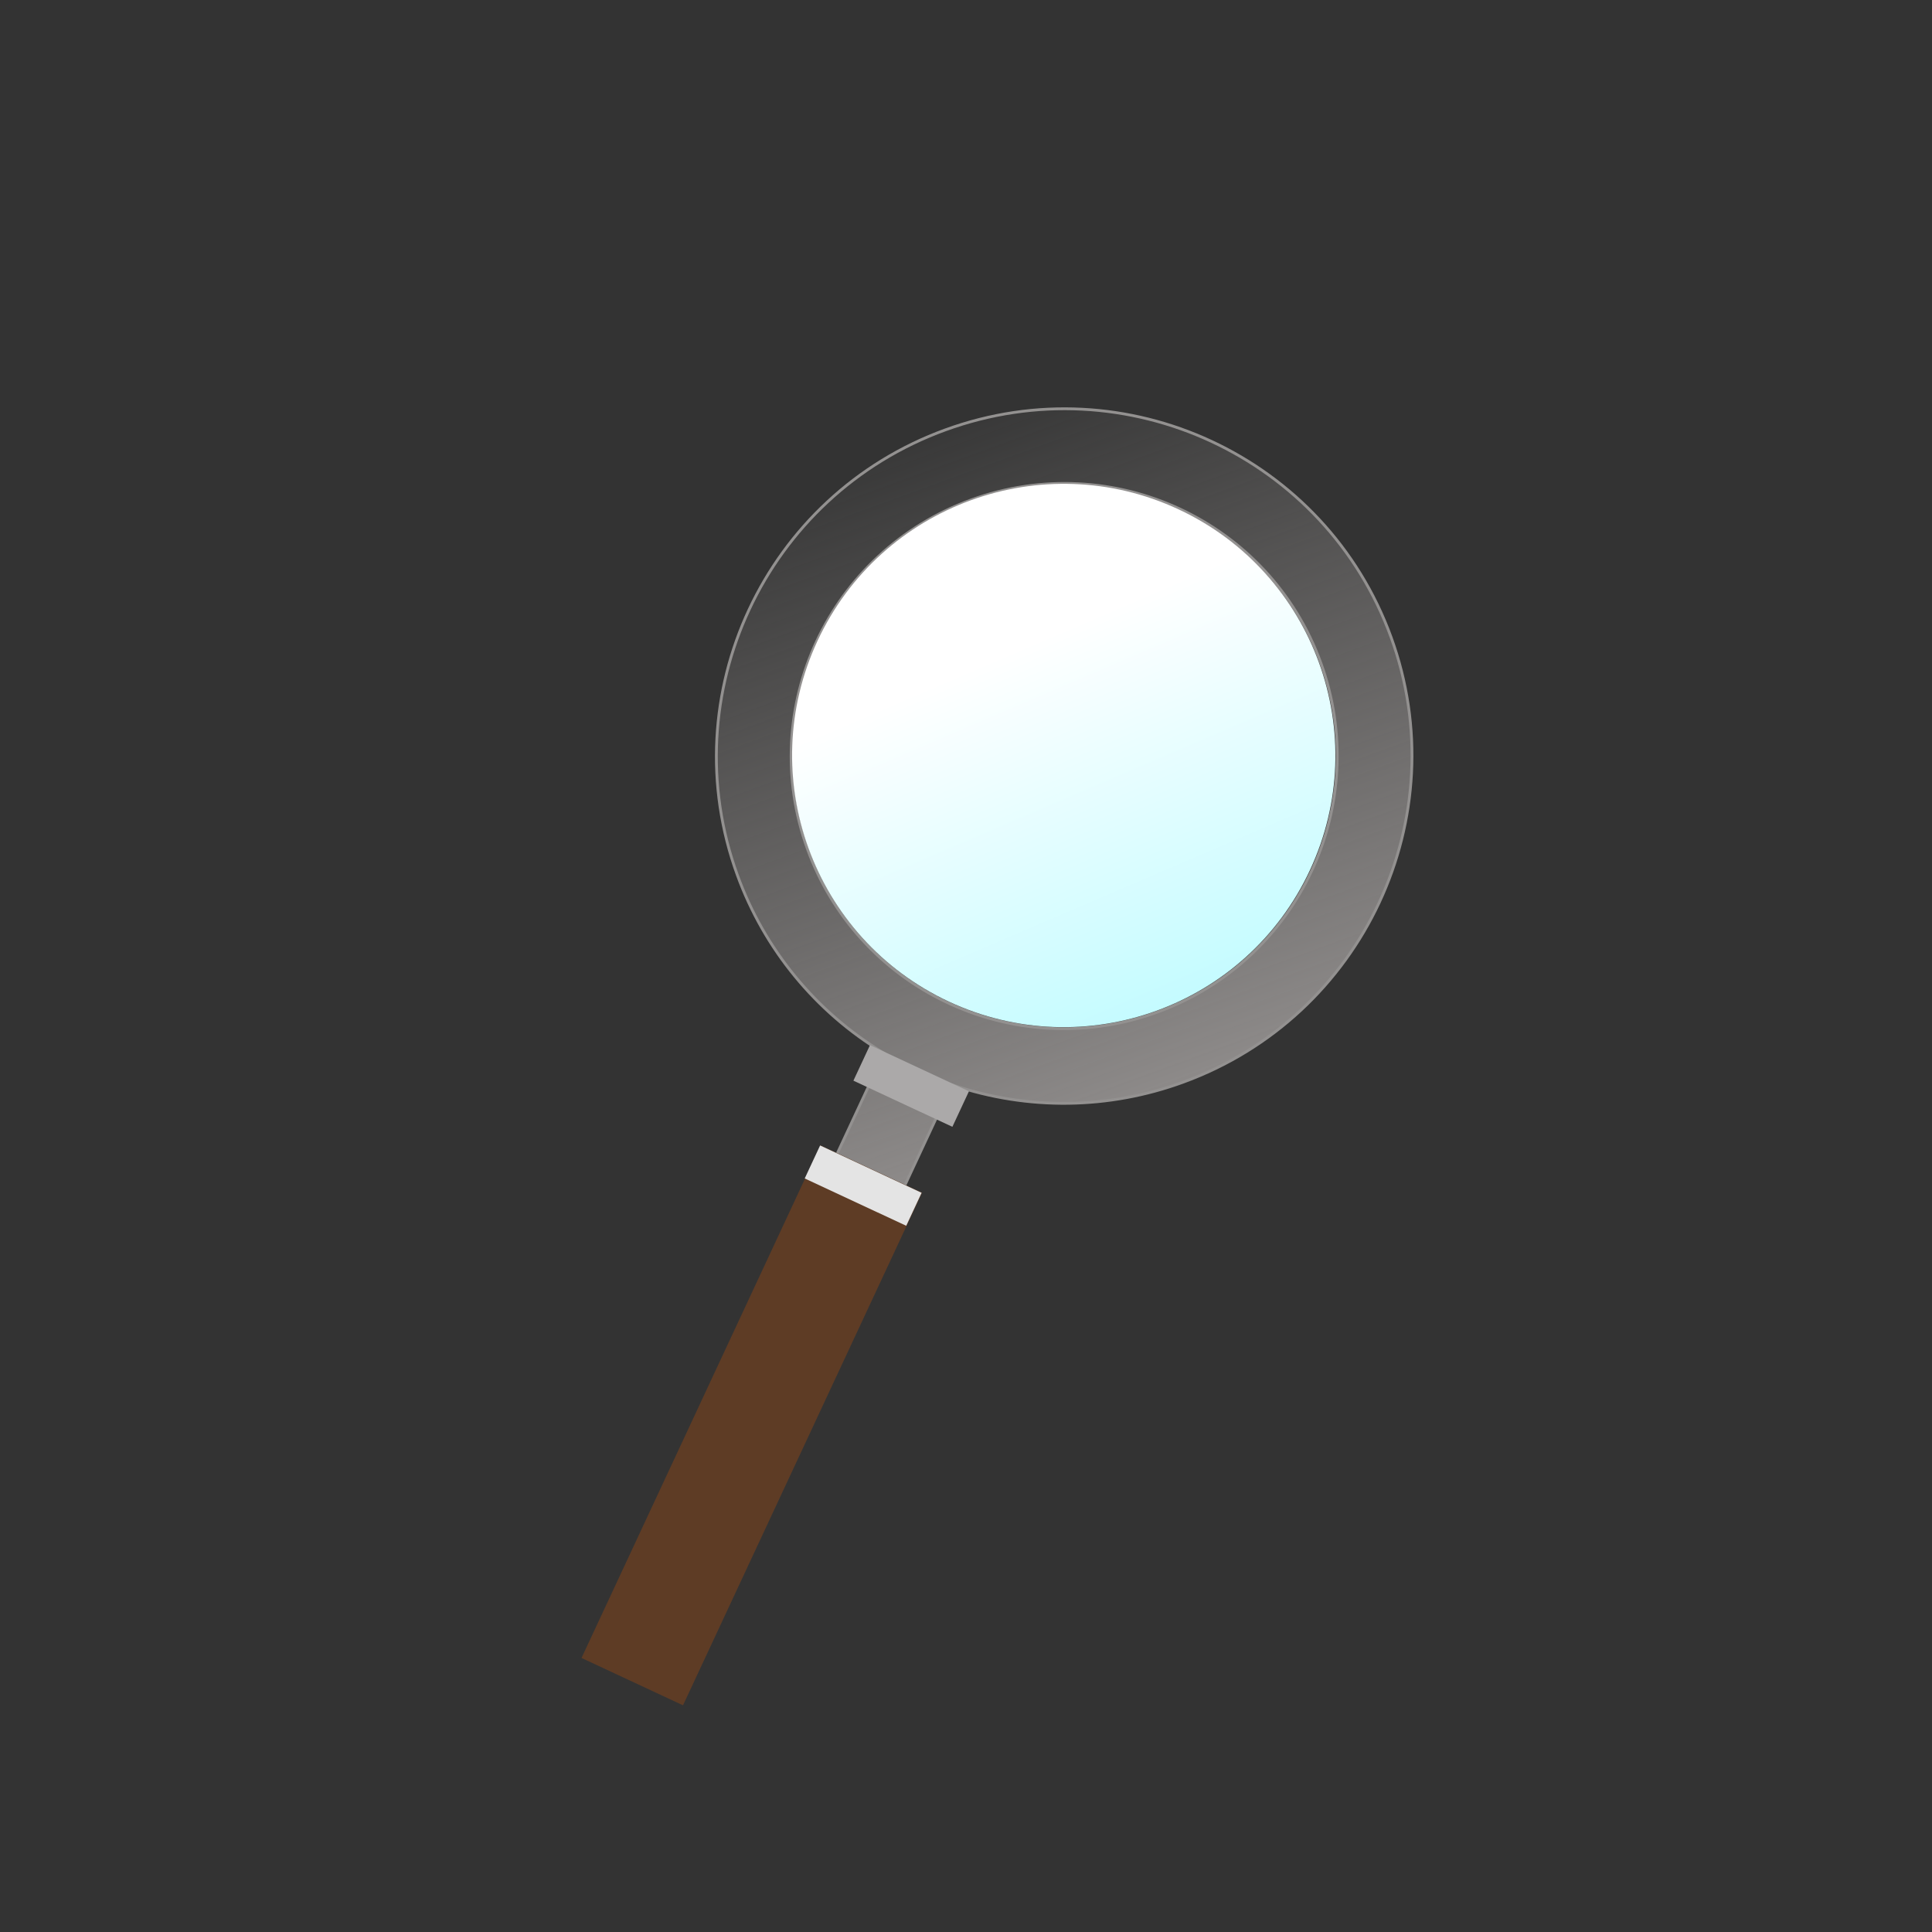 <svg width="690" height="690" viewBox="0 0 690 690" fill="none" xmlns="http://www.w3.org/2000/svg">
<rect x="0" y="0" width="690" height="690" fill="#333333" stroke="none"/>
<path d="M340.341 387.547L339.917 387.404L339.728 387.809L240.43 600.755L216.234 589.501L315.532 376.556L315.722 376.15L315.338 375.917C291.267 361.323 272.921 338.95 263.338 312.504L263.337 312.503C239.931 248.195 273.228 176.968 337.663 153.516C402.098 130.063 473.389 163.224 496.795 227.531C520.201 291.839 486.905 363.066 422.469 386.519L422.469 386.519C395.998 396.196 367.023 396.559 340.341 387.547ZM340.143 358.885L340.15 358.888C363.268 369.25 389.537 370.175 413.351 361.465C463.979 343.037 490.078 287.187 471.691 236.669C453.299 186.137 397.41 160.143 346.782 178.57C296.167 196.992 270.05 252.833 288.442 303.365C297.06 327.161 314.656 346.64 337.474 357.644L337.481 357.647L340.143 358.885Z" fill="url(#paint0_linear)" stroke="#939190"/>
<rect x="293.051" y="409.06" width="40" height="202" transform="rotate(25 293.051 409.06)" fill="#5E3C25"/>
<rect x="292.895" y="409.093" width="40" height="13" transform="rotate(25 292.895 409.093)" fill="#E4E4E4"/>
<rect x="310.706" y="373.263" width="39" height="14" transform="rotate(25 310.706 373.263)" fill="#ABA9A9"/>
<circle cx="379.908" cy="269.817" r="97" transform="rotate(25 379.908 269.817)" fill="url(#paint1_linear)"/>
<defs>
<linearGradient id="paint0_linear" x1="415.557" y1="395.675" x2="314.466" y2="117.93" gradientUnits="userSpaceOnUse">
<stop stop-color="#8F8C8B"/>
<stop offset="0.92" stop-color="#8F8C8B" stop-opacity="0"/>
</linearGradient>
<linearGradient id="paint1_linear" x1="320.908" y1="194.817" x2="513.408" y2="366.817" gradientUnits="userSpaceOnUse">
<stop offset="0.203" stop-color="white"/>
<stop offset="0.927" stop-color="#B0FAFF"/>
</linearGradient>
</defs>
</svg>

